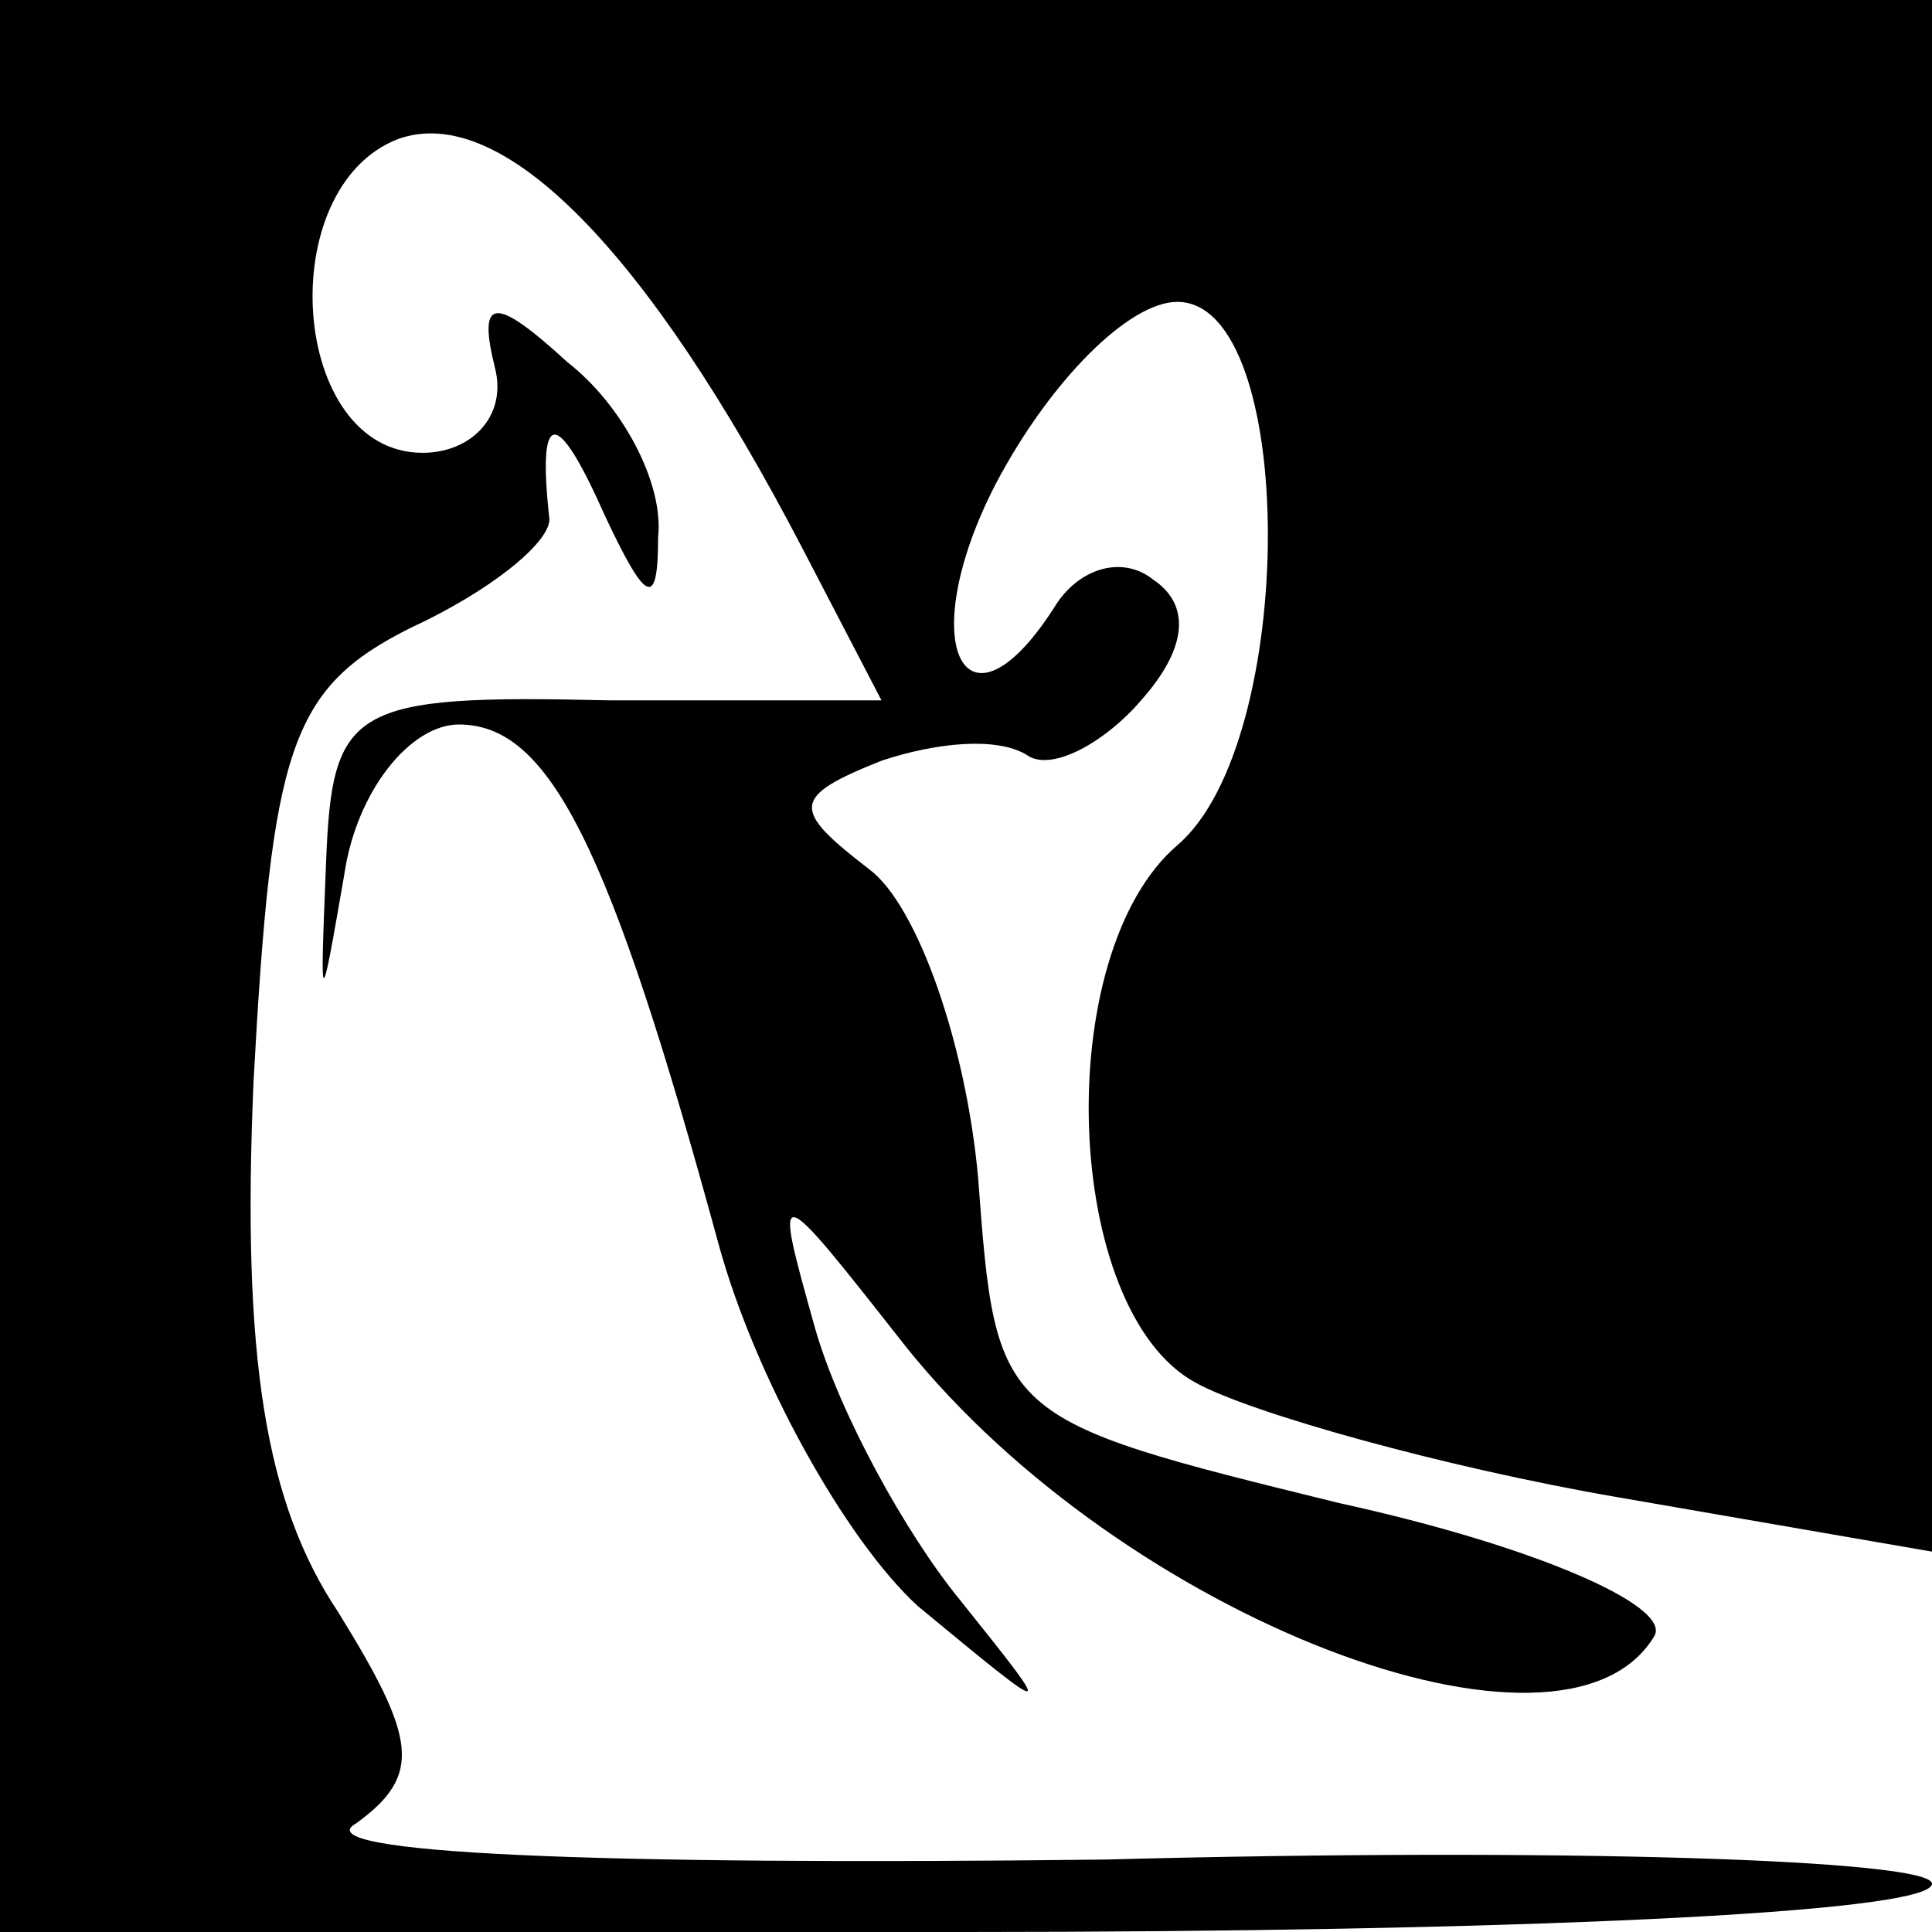 <?xml version="1.0" standalone="no"?>
<!DOCTYPE svg PUBLIC "-//W3C//DTD SVG 20010904//EN"
 "http://www.w3.org/TR/2001/REC-SVG-20010904/DTD/svg10.dtd">
<svg version="1.0" xmlns="http://www.w3.org/2000/svg"
 width="32pt" height="32pt" viewBox="0 0 32 32"
 preserveAspectRatio="xMidYMid meet">
<g transform="translate(0,32) scale(0.1,-0.1)"
fill="#000000" stroke="none">
<path fill="#000000" stroke="none" d="M0 160 l0 -160 160 0 c88 0 160 3 160
8 0 4 -62 6 -137 4 -84 -1 -133 1 -124 6 11 8 10 14 -3 35 -12 18 -16 42 -14
88 3 55 6 65 26 75 13 6 23 14 23 18 -2 18 1 19 9 1 7 -15 9 -16 9 -4 1 9 -6
22 -15 29 -12 11 -15 11 -12 -1 2 -8 -4 -14 -12 -14 -22 0 -25 44 -4 52 17 6
41 -18 67 -68 l13 -25 -45 0 c-43 1 -46 -1 -47 -27 -1 -25 -1 -25 3 -2 2 14
11 25 19 25 15 0 25 -20 43 -86 6 -22 21 -49 33 -60 23 -19 23 -19 7 1 -9 11
-20 31 -24 45 -7 25 -7 25 15 -3 36 -45 109 -73 124 -48 3 5 -20 15 -52 22
-57 14 -57 14 -60 54 -2 22 -10 45 -18 51 -13 10 -13 12 2 18 9 3 19 4 24 1 4
-3 13 2 19 9 8 9 8 16 2 20 -5 4 -12 2 -16 -4 -15 -24 -24 -7 -10 20 9 17 22
30 30 30 20 0 20 -73 0 -90 -21 -18 -19 -77 3 -89 9 -5 41 -14 70 -19 l52 -9
0 128 0 129 -160 0 -160 0 0 -160z"/>
</g>
</svg>
